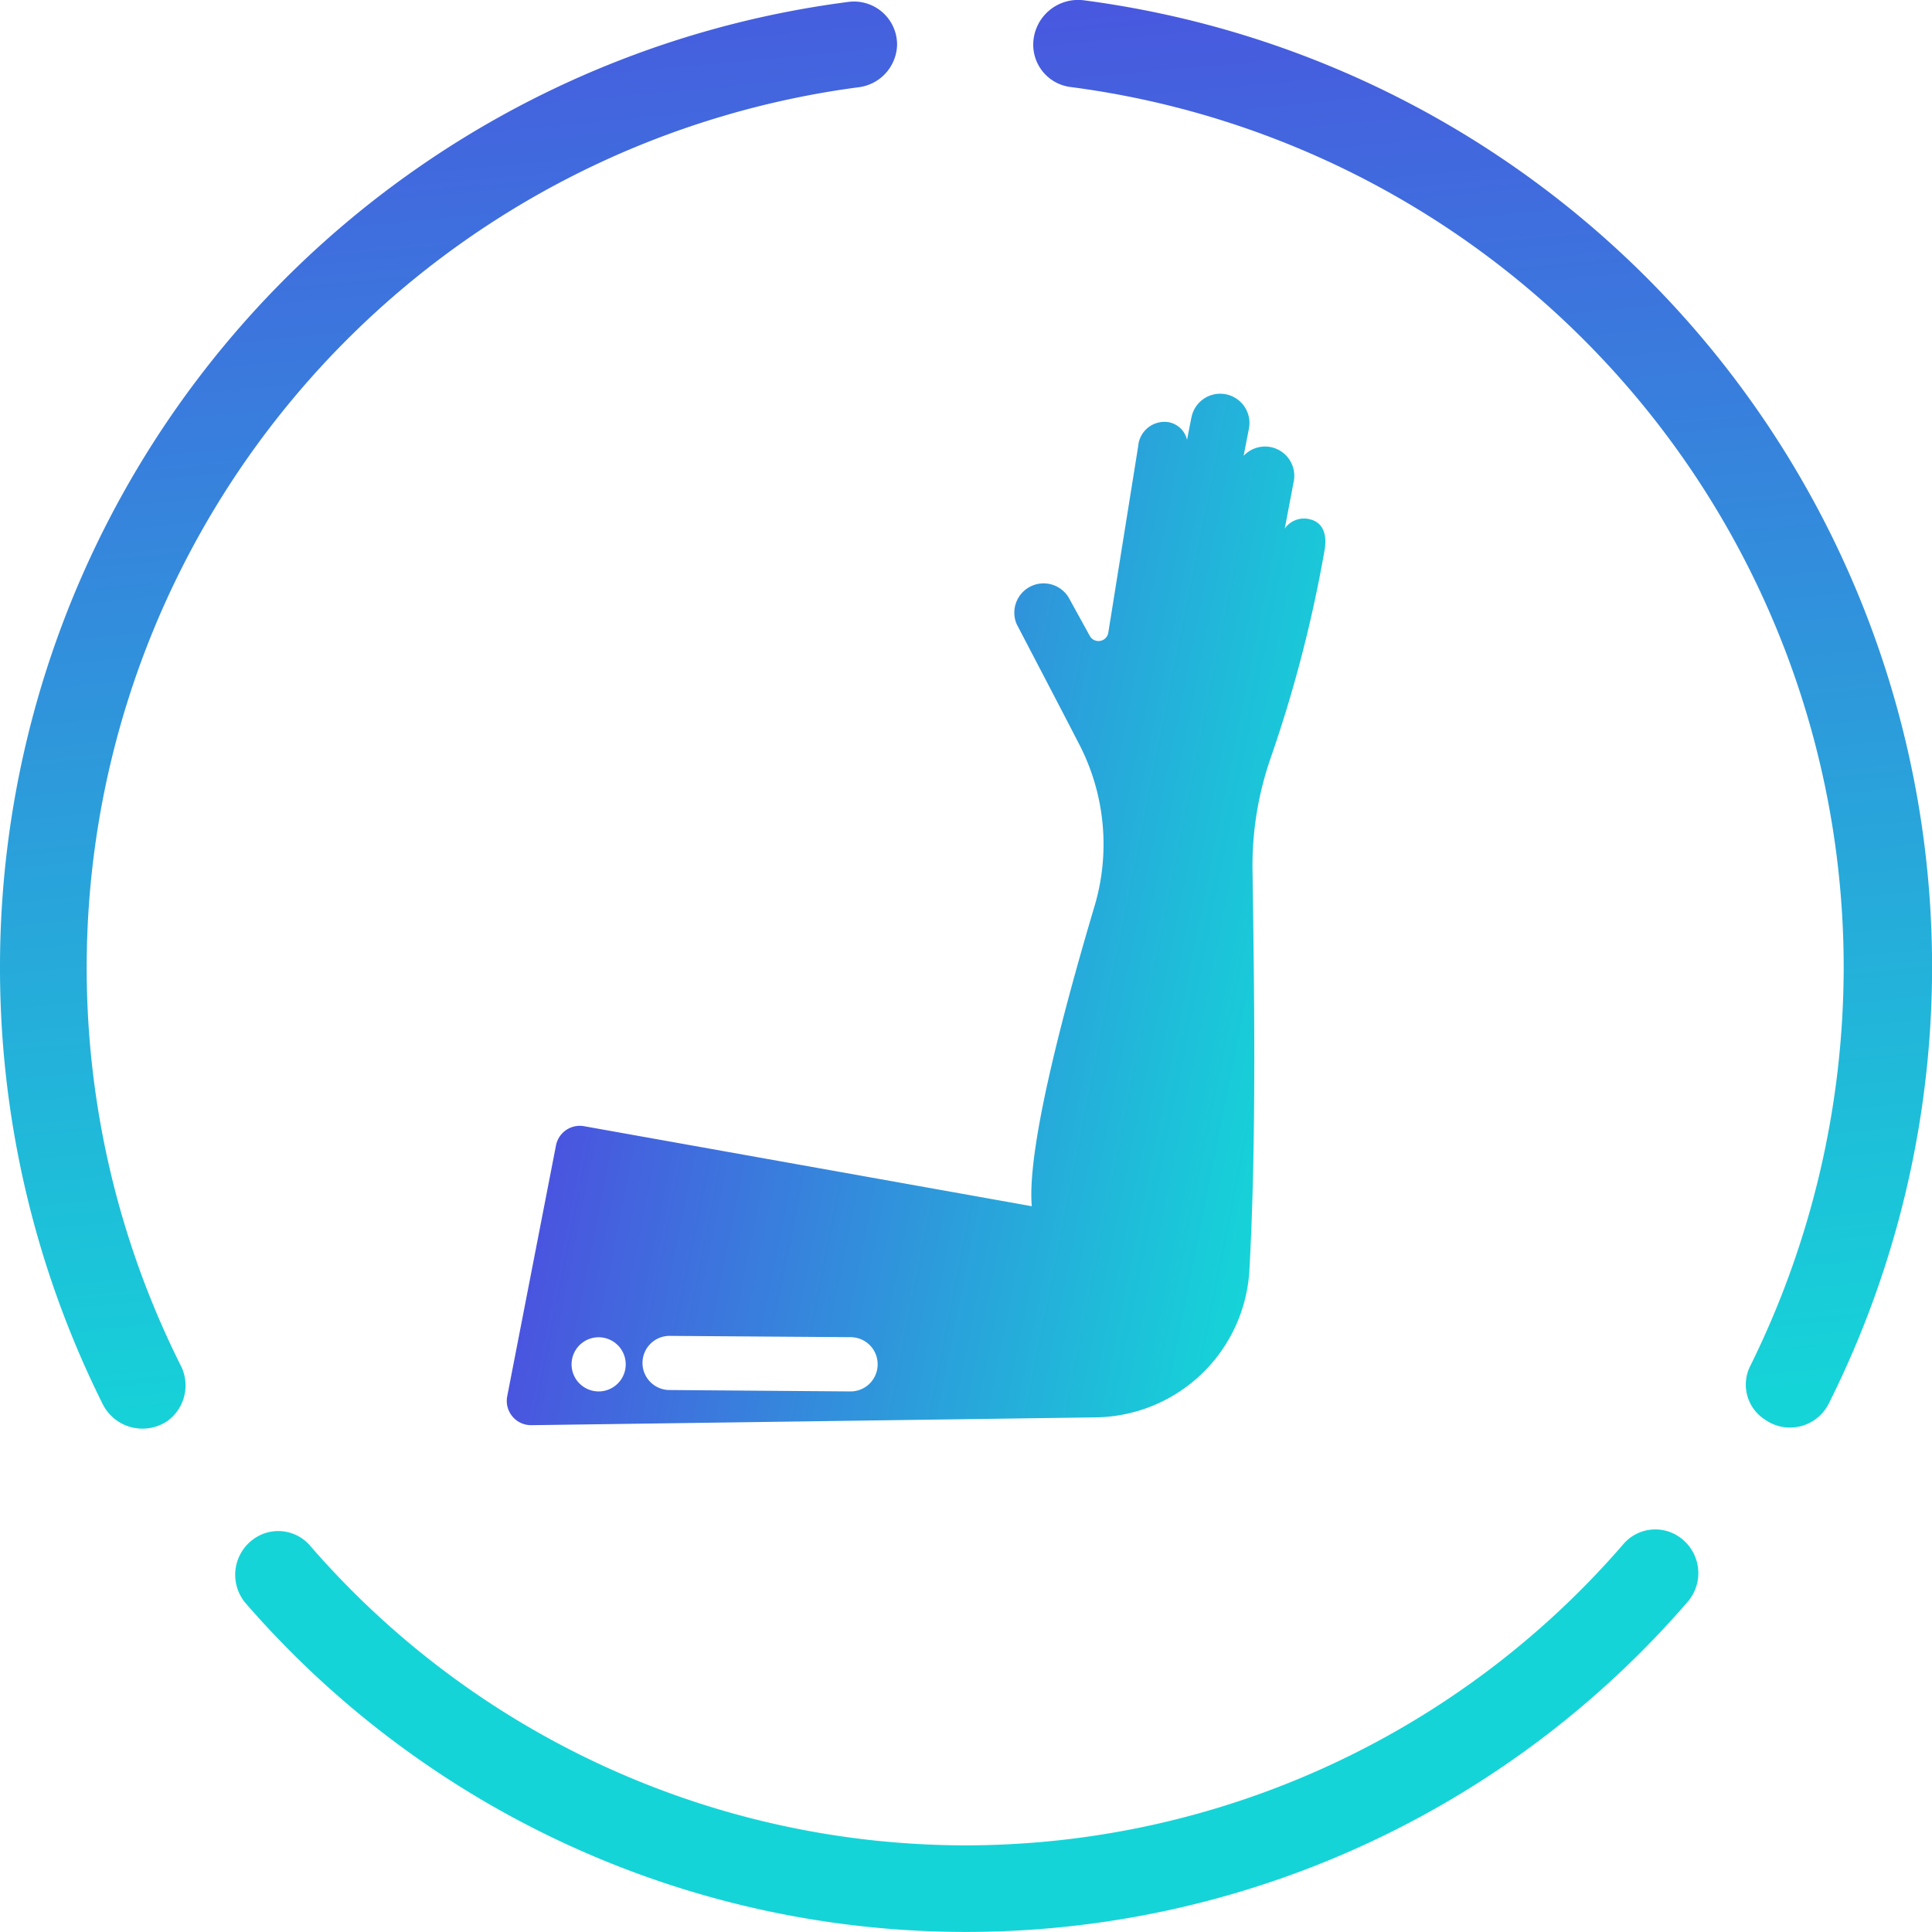 <svg xmlns="http://www.w3.org/2000/svg" xmlns:xlink="http://www.w3.org/1999/xlink" width="66" height="66" viewBox="0 0 66 66">
  <defs>
    <linearGradient id="linear-gradient" x1="-0.128" y1="-0.014" x2="-0.068" y2="1.02" gradientUnits="objectBoundingBox">
      <stop offset="0" stop-color="#4a54df"/>
      <stop offset="1" stop-color="#15d4d8"/>
    </linearGradient>
    <linearGradient id="linear-gradient-3" x1="0.5" y1="0" x2="0.5" y2="1" xlink:href="#linear-gradient"/>
  </defs>
  <g id="ARMS" transform="translate(-1169 -195)">
    <g id="Grupo_10087" data-name="Grupo 10087" transform="translate(1169 195)">
      <g id="Grupo_301" data-name="Grupo 301" transform="translate(0 0)">
        <g id="Grupo_299" data-name="Grupo 299" transform="translate(0 0)">
          <path id="XMLID_17_" d="M0,33.086A33.365,33.365,0,0,0,3.523,48.018a1.521,1.521,0,0,0,2.181.559h0a1.5,1.5,0,0,0,.5-1.846A30.341,30.341,0,0,1,29.36,3a1.5,1.5,0,0,0,1.286-1.454h0A1.472,1.472,0,0,0,28.969.09,33.237,33.237,0,0,0,0,33.086Z" transform="translate(0 -0.023)" fill="url(#linear-gradient)"/>
          <path id="XMLID_16_" d="M64.3,1.5h0a1.455,1.455,0,0,0,1.286,1.454,30.327,30.327,0,0,1,26.4,30.087A30.758,30.758,0,0,1,88.8,46.632a1.417,1.417,0,0,0,.5,1.846h0a1.481,1.481,0,0,0,2.181-.559A33.3,33.3,0,0,0,66.034-.009,1.533,1.533,0,0,0,64.3,1.5Z" transform="translate(-29.003 0.02)" fill="url(#linear-gradient)"/>
          <path id="XMLID_15_" d="M39.333,104.9A29.656,29.656,0,0,1,16.924,94.662a1.435,1.435,0,0,0-1.932-.224h0a1.5,1.5,0,0,0-.276,2.181A32.581,32.581,0,0,0,64,96.563a1.5,1.5,0,0,0-.276-2.181h0a1.435,1.435,0,0,0-1.932.224A29.719,29.719,0,0,1,39.333,104.9Z" transform="translate(-6.332 -41.86)" fill="#15d4d8"/>
        </g>
      </g>
    </g>
    <path id="human-arm" d="M38.111,16.563l-.776,0a.8.8,0,0,0,.471-.726.9.9,0,0,0-1-.871l-6.452.213a.339.339,0,0,1-.228-.6l1.155-.964a1,1,0,0,0-1.242-1.561s-2.724,2.175-3.637,2.893A7.429,7.429,0,0,1,21.091,16.5c-4.211-.409-8.668-.661-10.469-.148L10.387.817A.829.829,0,0,0,9.558,0H.829A.829.829,0,0,0,.018,1l3.94,18.871a5.332,5.332,0,0,0,5.949,4.194c4.352-.6,9.288-1.636,13.415-2.5a11.194,11.194,0,0,1,3.875-.126,45.487,45.487,0,0,0,7.281.456c.551,0,1-.2.994-.754a.8.8,0,0,0-.477-.723l1.655-.006a1,1,0,0,0,.517-1.847l.951,0a1,1,0,0,0-.007-2ZM1.571,2.858a.925.925,0,1,1,.925.925A.925.925,0,0,1,1.571,2.858Zm2.737,9.357a.924.924,0,0,1-1.079-.739L2.1,5.418a.925.925,0,1,1,1.818-.34l1.133,6.058A.925.925,0,0,1,4.308,12.215Z" transform="translate(1186.169 243.513) rotate(-79)" fill="url(#linear-gradient-3)"/>
  </g>
</svg>
